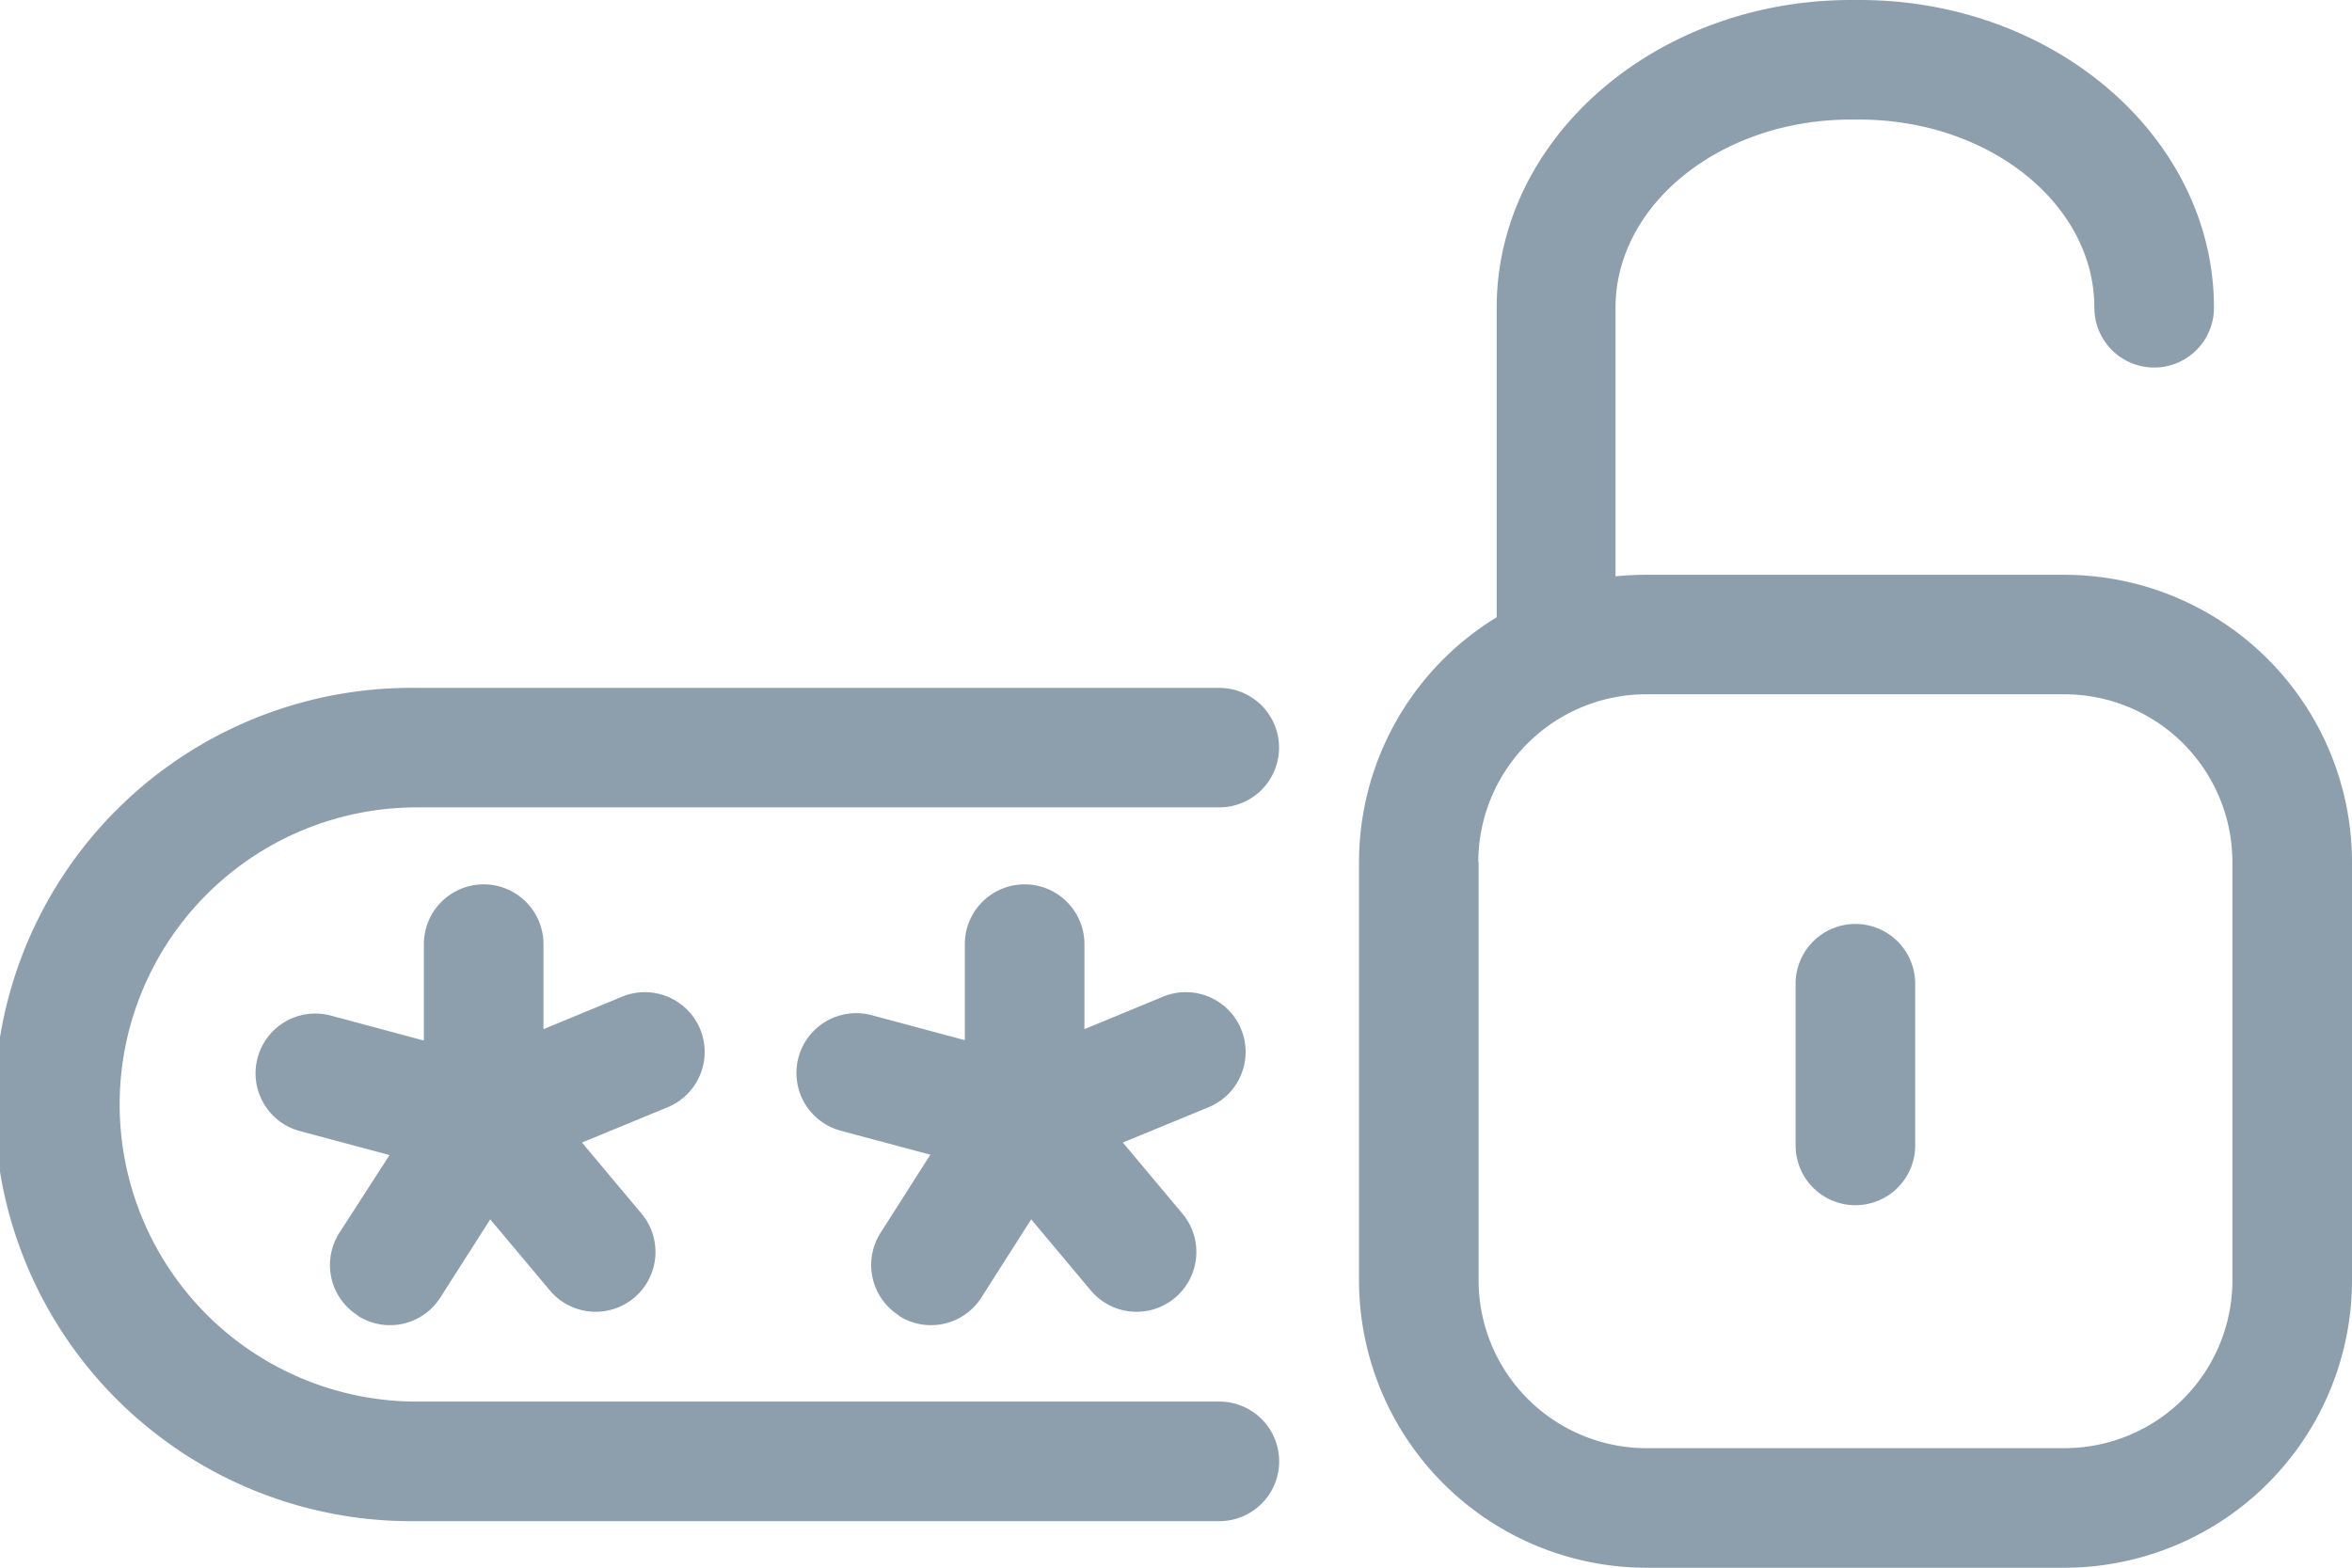 <svg xmlns="http://www.w3.org/2000/svg" width="32" height="21.334" viewBox="0 0 32 21.334">
  <path id="hamburger-icon-password" d="M22.4,21.334a3.915,3.915,0,0,1-3.91-3.91V11.731A3.908,3.908,0,0,1,20.363,8.4V4.188C20.363,1.878,22.527,0,25.187,0H25.3c2.659,0,4.822,1.878,4.822,4.188a.813.813,0,0,1-1.627,0c0-1.412-1.433-2.561-3.2-2.561h-.115c-1.762,0-3.2,1.149-3.2,2.561V7.843a4.053,4.053,0,0,1,.406-.021H28.09A3.914,3.914,0,0,1,32,11.731v5.693a3.914,3.914,0,0,1-3.91,3.91Zm-2.283-9.6v5.693A2.286,2.286,0,0,0,22.4,19.707H28.09a2.286,2.286,0,0,0,2.283-2.283V11.731A2.286,2.286,0,0,0,28.09,9.448H22.4A2.285,2.285,0,0,0,20.113,11.731ZM5.671,20.7a5.67,5.67,0,1,1,0-11.339H16.589a.813.813,0,0,1,.813.813h0a.813.813,0,0,1-.813.813H5.671a4.043,4.043,0,1,0,0,8.086H16.59a.813.813,0,0,1,0,1.627Zm6.558-2.8a.814.814,0,0,1-.249-1.123l.678-1.064-1.219-.326a.813.813,0,0,1,.421-1.572l1.267.34V12.848a.813.813,0,0,1,1.627,0v1.157l1.07-.442a.813.813,0,0,1,1.062.442h0a.814.814,0,0,1-.442,1.062l-1.167.481.81.967a.813.813,0,1,1-1.247,1.045l-.81-.967-.678,1.064a.812.812,0,0,1-1.123.248Zm-7.363,0a.813.813,0,0,1-.249-1.123L5.3,15.718l-1.219-.326A.813.813,0,0,1,4.5,13.82l1.267.34V12.848a.813.813,0,0,1,1.627,0v1.157l1.07-.442a.814.814,0,0,1,1.062.442h0a.814.814,0,0,1-.441,1.062l-1.167.481.81.967a.813.813,0,1,1-1.247,1.045l-.811-.967-.679,1.064a.812.812,0,0,1-1.123.248ZM24.43,15.587v-2.2a.813.813,0,1,1,1.627,0v2.2a.813.813,0,1,1-1.627,0Z" fill="#8d9ead"/>
</svg>
